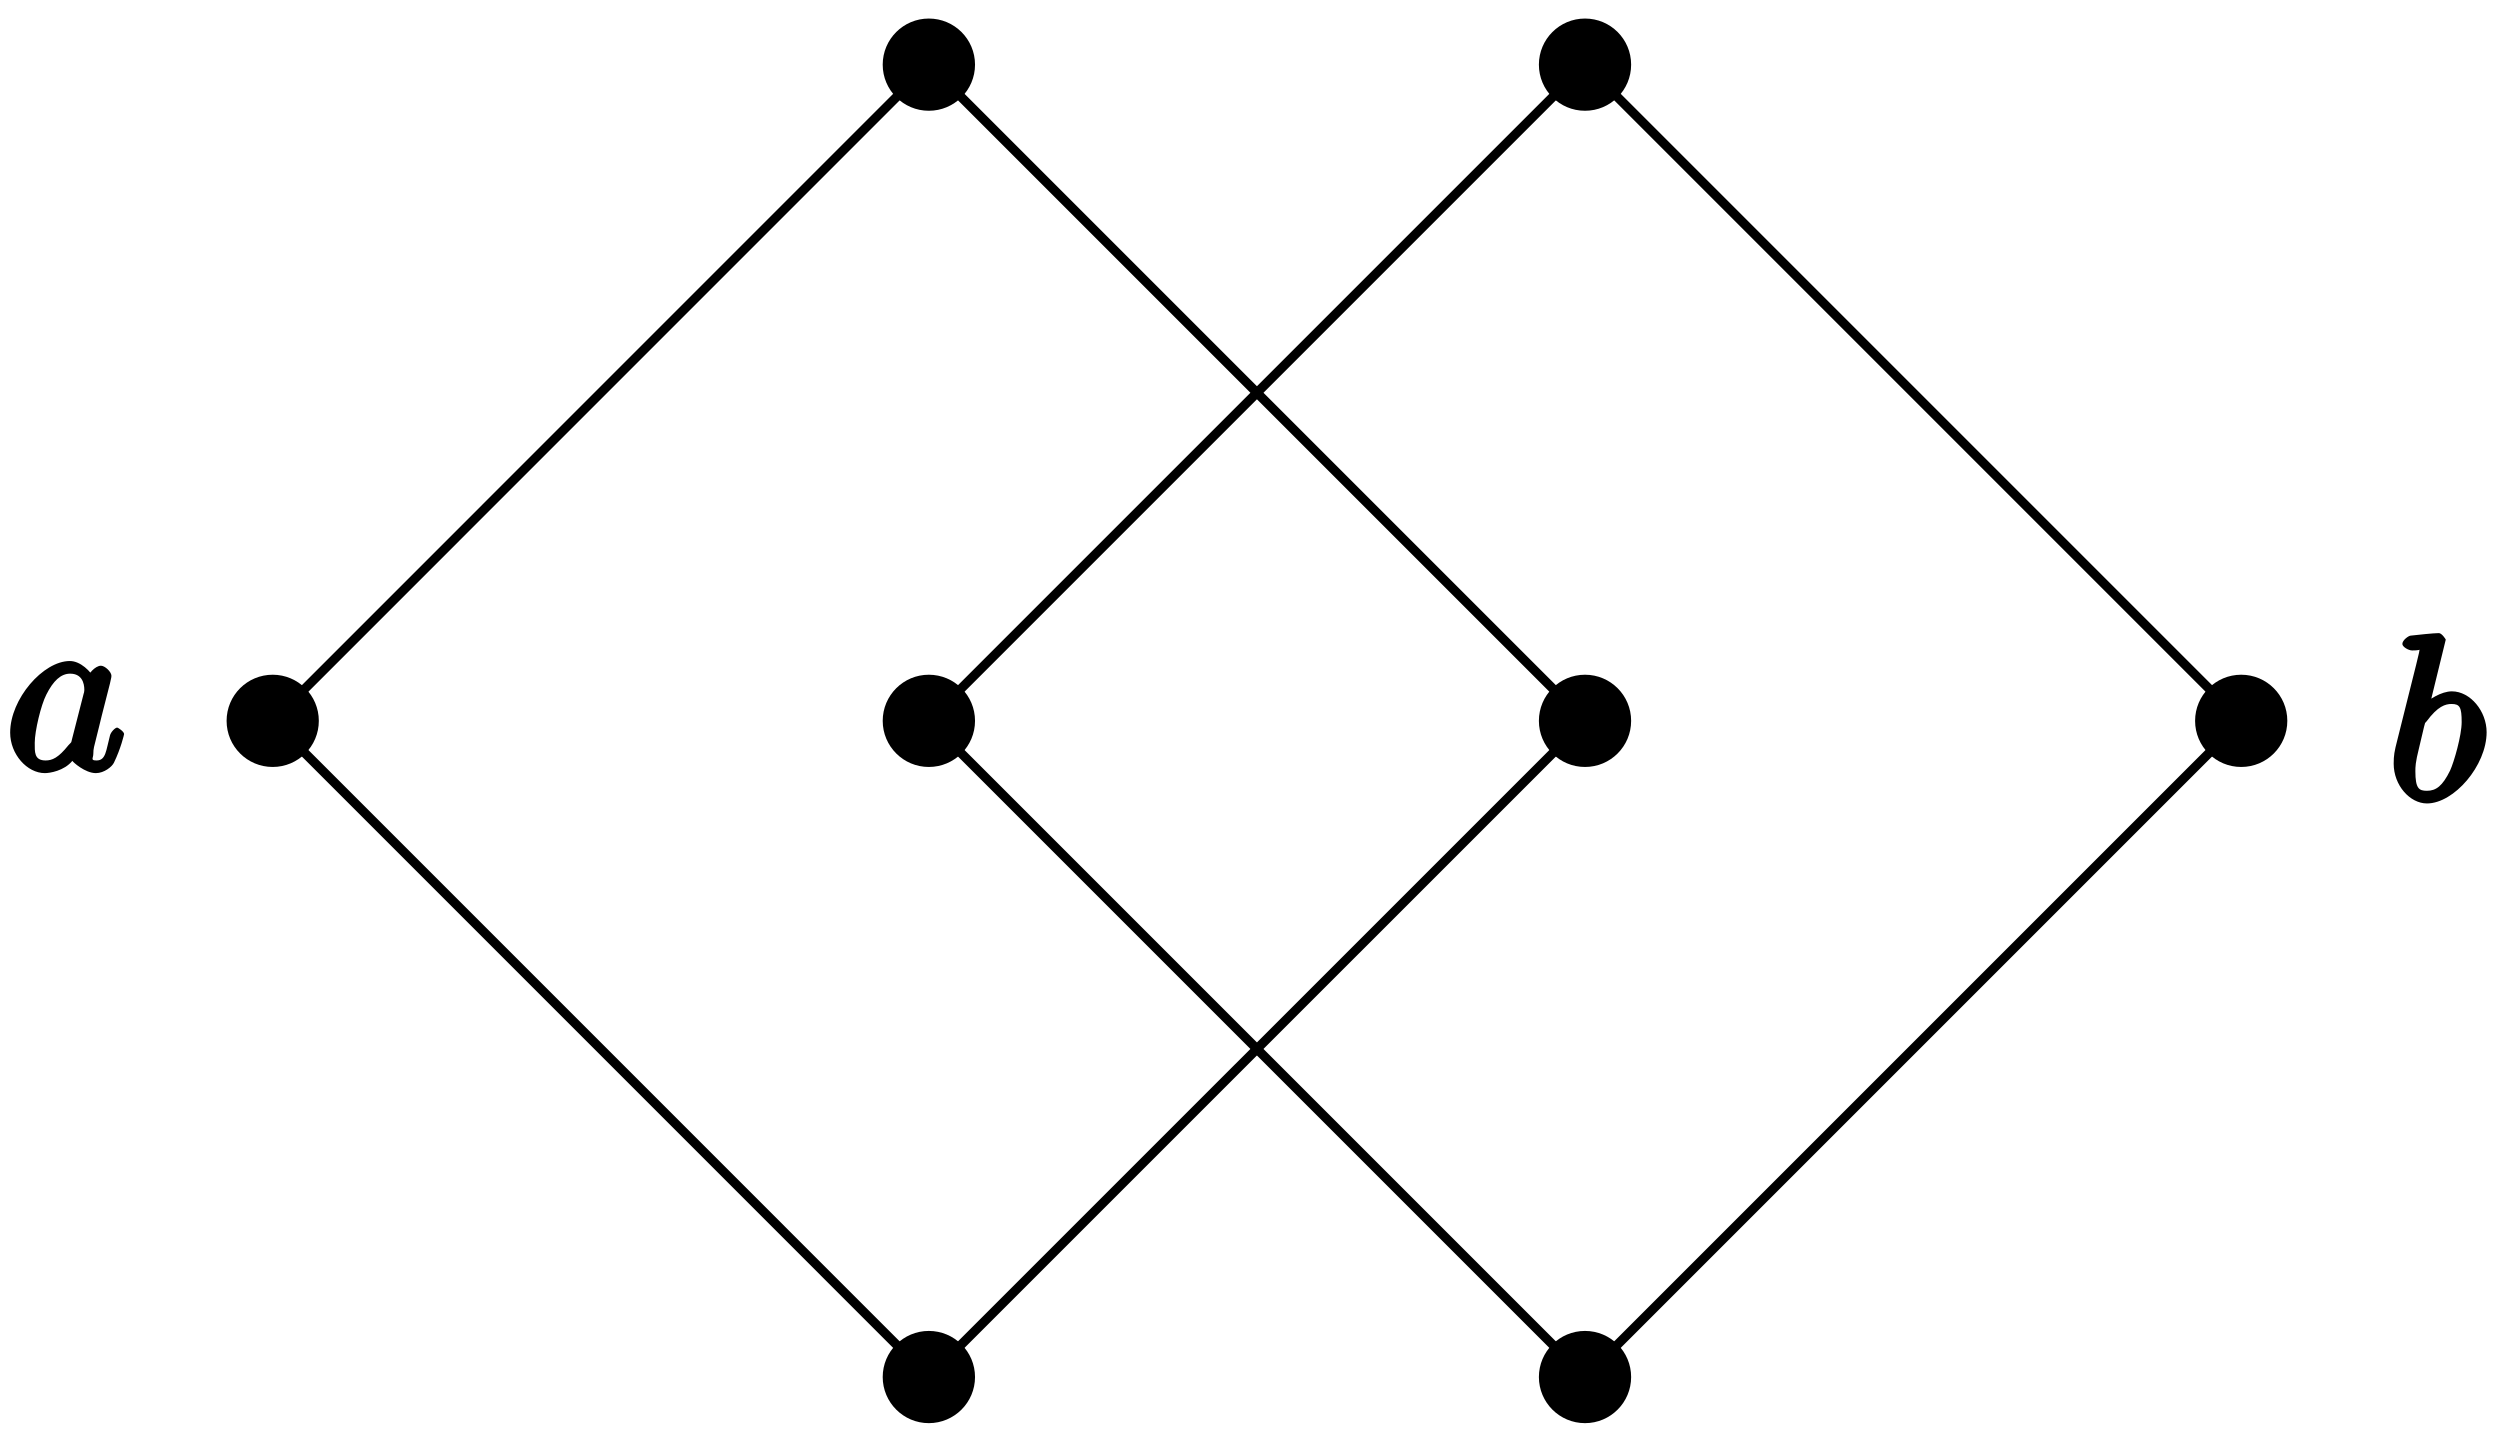 <?xml version="1.0" encoding="UTF-8"?>
<svg xmlns="http://www.w3.org/2000/svg" xmlns:xlink="http://www.w3.org/1999/xlink" width="108pt" height="62pt" viewBox="0 0 108 62" version="1.1">
<defs>
<g>
<symbol overflow="visible" id="glyph0-0">
<path style="stroke:none;" d=""/>
</symbol>
<symbol overflow="visible" id="glyph0-1">
<path style="stroke:none;" d="M 3.891 -3.922 C 3.703 -4.297 3.25 -4.734 2.797 -4.734 C 1.641 -4.734 0.219 -3.094 0.219 -1.641 C 0.219 -0.703 0.953 0.109 1.719 0.109 C 1.922 0.109 2.547 0.016 2.906 -0.422 C 2.922 -0.375 3.453 0.109 3.922 0.109 C 4.281 0.109 4.625 -0.172 4.703 -0.344 C 5 -0.953 5.141 -1.562 5.141 -1.578 C 5.141 -1.688 4.875 -1.859 4.844 -1.859 C 4.75 -1.859 4.562 -1.656 4.531 -1.516 C 4.359 -0.875 4.359 -0.438 3.953 -0.438 C 3.672 -0.438 3.812 -0.531 3.812 -0.734 C 3.812 -0.953 3.844 -1.031 3.953 -1.469 C 4.062 -1.891 4.078 -1.984 4.172 -2.359 L 4.531 -3.766 C 4.594 -4.031 4.594 -4.062 4.594 -4.094 C 4.594 -4.266 4.312 -4.531 4.141 -4.531 C 3.891 -4.531 3.562 -4.156 3.531 -3.938 Z M 2.891 -1.359 C 2.844 -1.172 2.891 -1.266 2.734 -1.094 C 2.297 -0.547 2.031 -0.438 1.75 -0.438 C 1.25 -0.438 1.281 -0.812 1.281 -1.203 C 1.281 -1.703 1.547 -2.828 1.781 -3.281 C 2.078 -3.875 2.406 -4.188 2.812 -4.188 C 3.453 -4.188 3.422 -3.531 3.422 -3.469 C 3.422 -3.406 3.406 -3.359 3.391 -3.312 Z M 2.891 -1.359 "/>
</symbol>
<symbol overflow="visible" id="glyph0-2">
<path style="stroke:none;" d="M 2.547 -6.969 C 2.547 -6.984 2.375 -7.25 2.25 -7.25 C 2.031 -7.25 1.297 -7.172 1.031 -7.141 C 0.953 -7.141 0.672 -6.953 0.672 -6.781 C 0.672 -6.656 0.938 -6.5 1.094 -6.5 C 1.562 -6.5 1.406 -6.594 1.406 -6.484 C 1.406 -6.422 1.312 -6.094 1.266 -5.875 L 0.453 -2.625 C 0.328 -2.141 0.297 -1.969 0.297 -1.609 C 0.297 -0.672 1 0.109 1.734 0.109 C 2.906 0.109 4.312 -1.531 4.312 -2.969 C 4.312 -3.875 3.609 -4.734 2.812 -4.734 C 2.359 -4.734 1.812 -4.391 1.516 -4.094 L 1.812 -3.969 Z M 1.609 -3.203 C 1.672 -3.422 1.625 -3.328 1.719 -3.438 C 2.203 -4.094 2.531 -4.188 2.797 -4.188 C 3.156 -4.188 3.234 -4.047 3.234 -3.406 C 3.234 -2.828 2.906 -1.688 2.734 -1.312 C 2.406 -0.641 2.125 -0.438 1.734 -0.438 C 1.391 -0.438 1.234 -0.531 1.234 -1.281 C 1.234 -1.469 1.234 -1.656 1.391 -2.281 Z M 1.609 -3.203 "/>
</symbol>
</g>
</defs>
<g id="surface1">
<path style="fill:none;stroke-width:0.399;stroke-linecap:butt;stroke-linejoin:miter;stroke:rgb(0%,0%,0%);stroke-opacity:1;stroke-miterlimit:10;" d="M -42.519 -0.001 L -14.175 28.347 L 14.173 -0.001 L -14.175 -28.348 Z M -42.519 -0.001 " transform="matrix(1,0,0,-1,54.3,31.14)"/>
<path style=" stroke:none;fill-rule:nonzero;fill:rgb(0%,0%,0%);fill-opacity:1;" d="M 13.773 31.141 C 13.773 30.039 12.879 29.148 11.781 29.148 C 10.68 29.148 9.789 30.039 9.789 31.141 C 9.789 32.242 10.68 33.133 11.781 33.133 C 12.879 33.133 13.773 32.242 13.773 31.141 Z M 13.773 31.141 "/>
<g style="fill:rgb(0%,0%,0%);fill-opacity:1;">
  <use xlink:href="#glyph0-1" x="0.22" y="33.29"/>
</g>
<path style=" stroke:none;fill-rule:nonzero;fill:rgb(0%,0%,0%);fill-opacity:1;" d="M 42.121 2.793 C 42.121 1.691 41.227 0.801 40.125 0.801 C 39.027 0.801 38.133 1.691 38.133 2.793 C 38.133 3.895 39.027 4.785 40.125 4.785 C 41.227 4.785 42.121 3.895 42.121 2.793 Z M 42.121 2.793 "/>
<path style=" stroke:none;fill-rule:nonzero;fill:rgb(0%,0%,0%);fill-opacity:1;" d="M 70.465 31.141 C 70.465 30.039 69.574 29.148 68.473 29.148 C 67.371 29.148 66.48 30.039 66.48 31.141 C 66.48 32.242 67.371 33.133 68.473 33.133 C 69.574 33.133 70.465 32.242 70.465 31.141 Z M 70.465 31.141 "/>
<path style=" stroke:none;fill-rule:nonzero;fill:rgb(0%,0%,0%);fill-opacity:1;" d="M 42.121 59.488 C 42.121 58.387 41.227 57.496 40.125 57.496 C 39.027 57.496 38.133 58.387 38.133 59.488 C 38.133 60.586 39.027 61.48 40.125 61.48 C 41.227 61.48 42.121 60.586 42.121 59.488 Z M 42.121 59.488 "/>
<path style="fill:none;stroke-width:0.399;stroke-linecap:butt;stroke-linejoin:miter;stroke:rgb(0%,0%,0%);stroke-opacity:1;stroke-miterlimit:10;" d="M -14.175 -0.001 L 14.173 28.347 L 42.52 -0.001 L 14.173 -28.348 Z M -14.175 -0.001 " transform="matrix(1,0,0,-1,54.3,31.14)"/>
<path style=" stroke:none;fill-rule:nonzero;fill:rgb(0%,0%,0%);fill-opacity:1;" d="M 42.121 31.141 C 42.121 30.039 41.227 29.148 40.125 29.148 C 39.027 29.148 38.133 30.039 38.133 31.141 C 38.133 32.242 39.027 33.133 40.125 33.133 C 41.227 33.133 42.121 32.242 42.121 31.141 Z M 42.121 31.141 "/>
<path style=" stroke:none;fill-rule:nonzero;fill:rgb(0%,0%,0%);fill-opacity:1;" d="M 70.465 2.793 C 70.465 1.691 69.574 0.801 68.473 0.801 C 67.371 0.801 66.48 1.691 66.48 2.793 C 66.48 3.895 67.371 4.785 68.473 4.785 C 69.574 4.785 70.465 3.895 70.465 2.793 Z M 70.465 2.793 "/>
<path style=" stroke:none;fill-rule:nonzero;fill:rgb(0%,0%,0%);fill-opacity:1;" d="M 98.812 31.141 C 98.812 30.039 97.922 29.148 96.82 29.148 C 95.719 29.148 94.828 30.039 94.828 31.141 C 94.828 32.242 95.719 33.133 96.82 33.133 C 97.922 33.133 98.812 32.242 98.812 31.141 Z M 98.812 31.141 "/>
<g style="fill:rgb(0%,0%,0%);fill-opacity:1;">
  <use xlink:href="#glyph0-2" x="103.11" y="34.6"/>
</g>
<path style=" stroke:none;fill-rule:nonzero;fill:rgb(0%,0%,0%);fill-opacity:1;" d="M 70.465 59.488 C 70.465 58.387 69.574 57.496 68.473 57.496 C 67.371 57.496 66.48 58.387 66.48 59.488 C 66.48 60.586 67.371 61.48 68.473 61.48 C 69.574 61.48 70.465 60.586 70.465 59.488 Z M 70.465 59.488 "/>
</g>
</svg>
